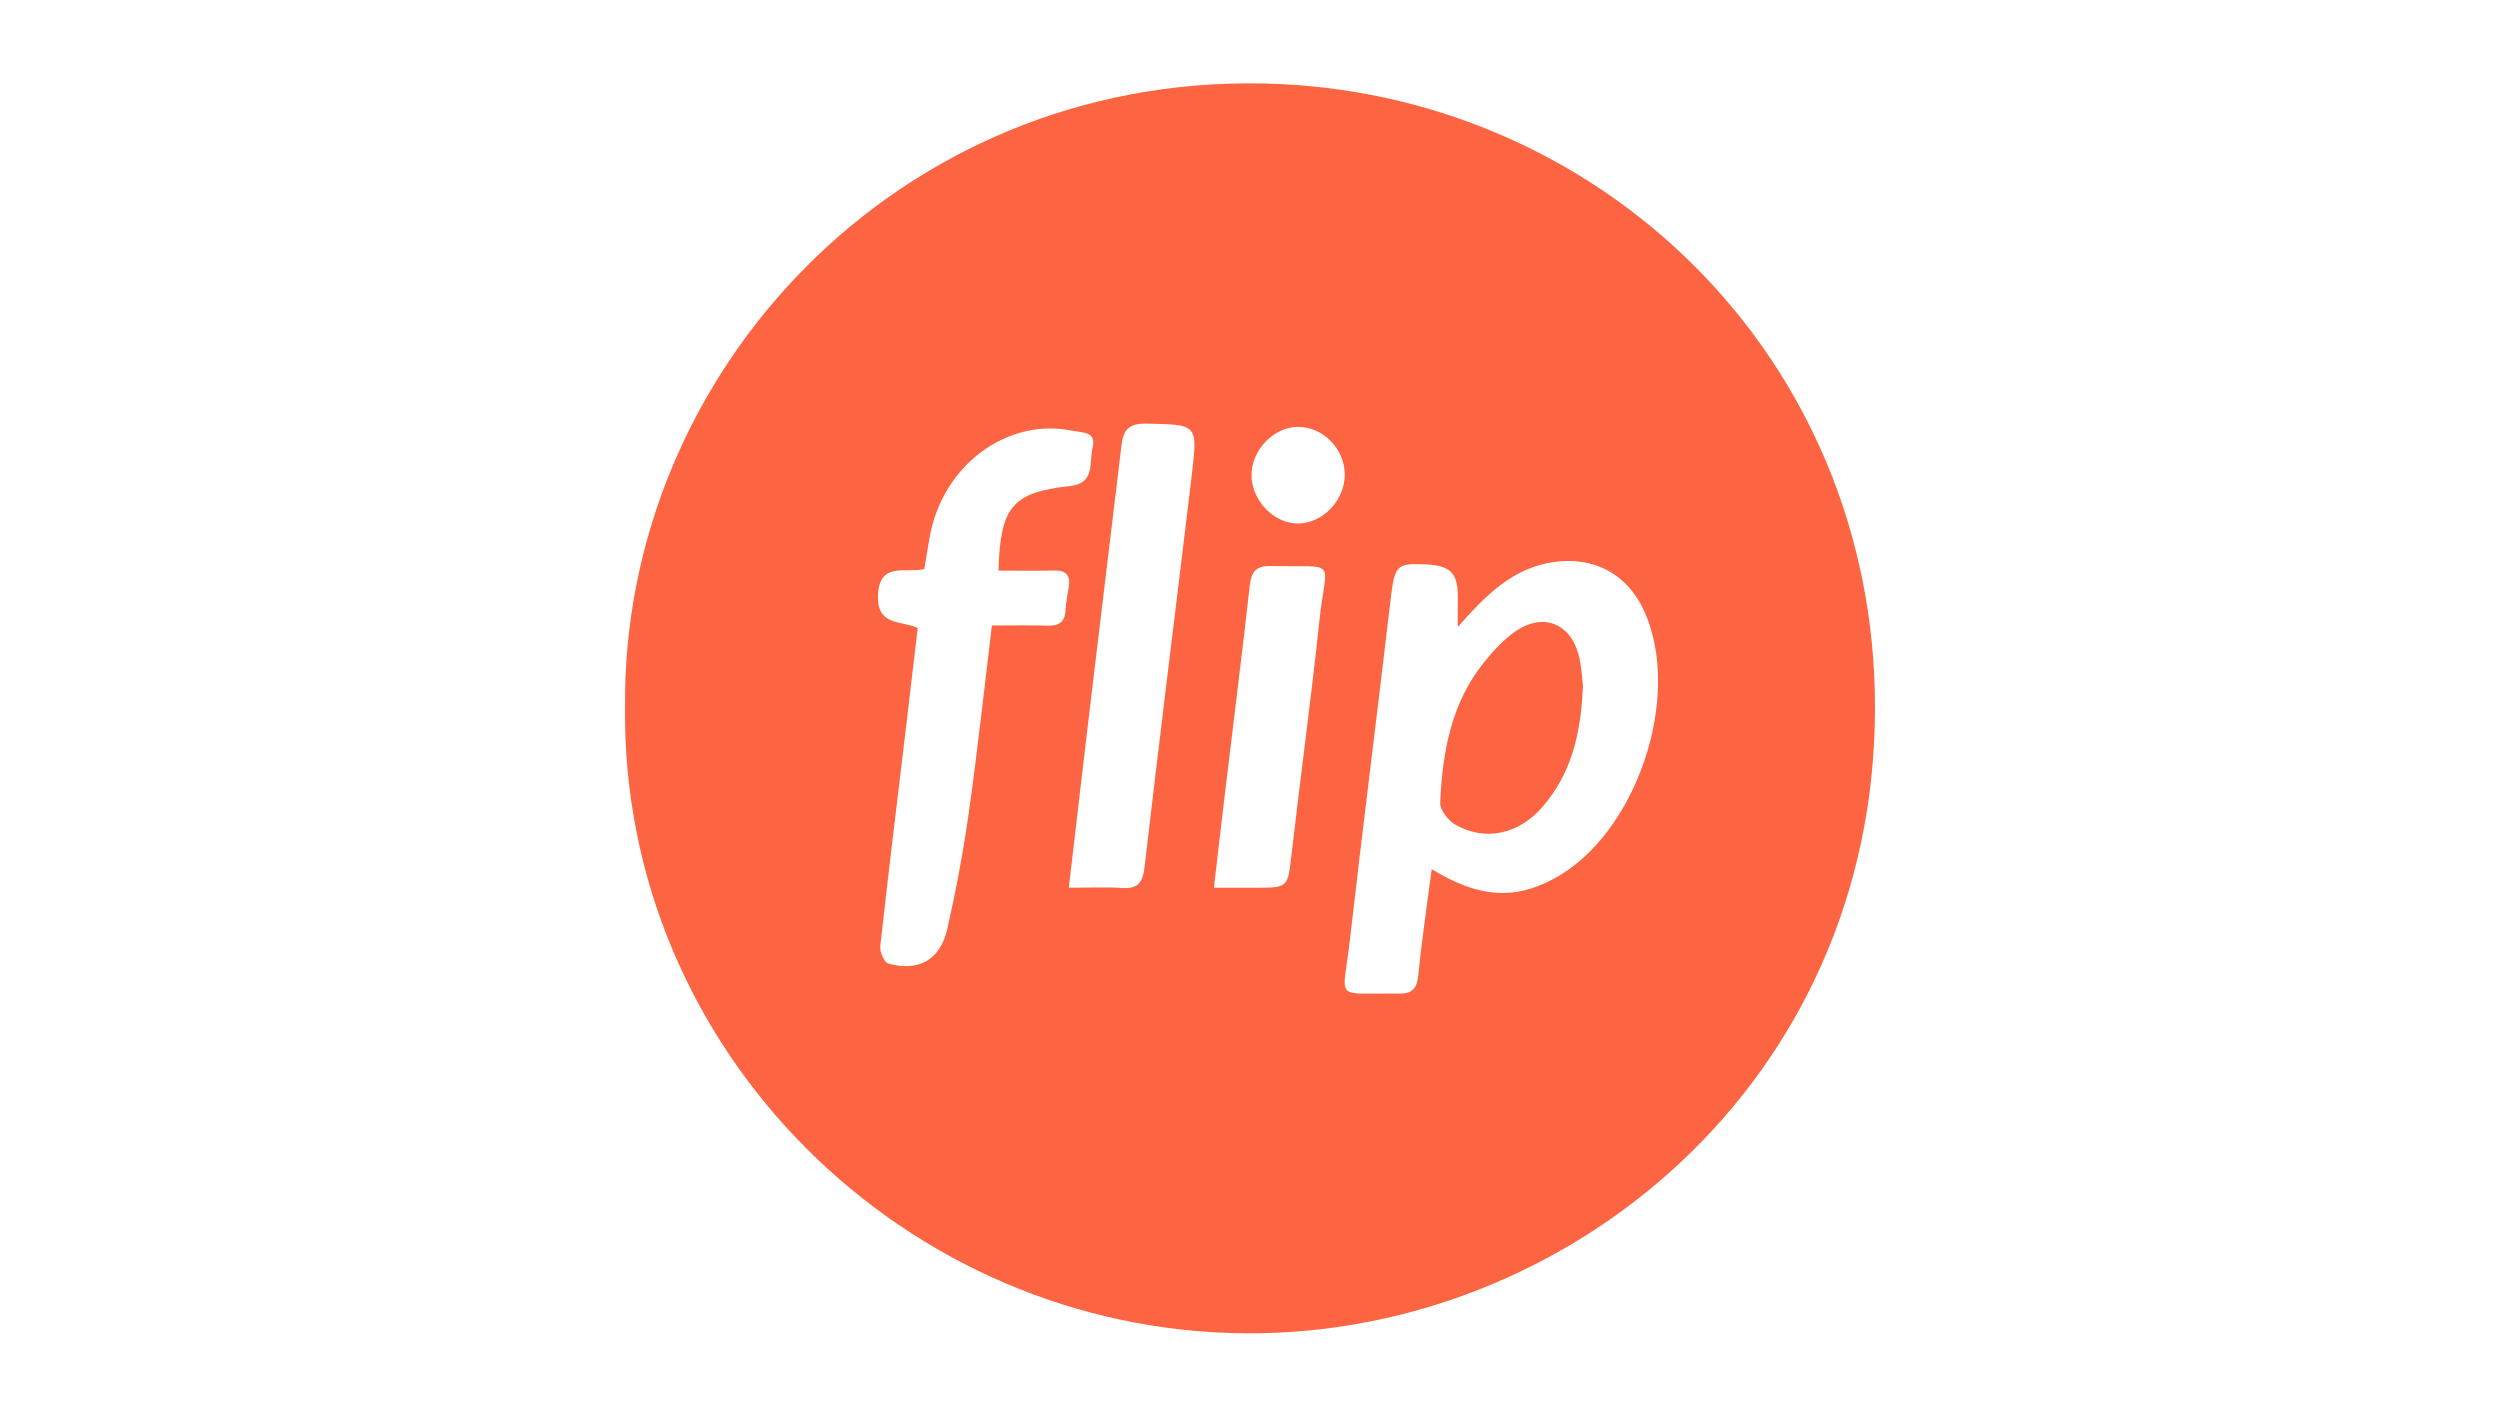 <svg width="120" height="68" viewBox="0 0 120 68" fill="none" xmlns="http://www.w3.org/2000/svg">
<g clip-path="url(#clip0_1172:30255)">
<path fill-rule="evenodd" clip-rule="evenodd" d="M30.002 33.952C29.848 17.868 43.108 3.646 60.633 4.007C76.652 4.336 90.015 17.038 90 33.989C89.984 51.944 75.277 64.095 59.811 63.999C43.45 63.899 29.824 50.445 30.002 33.952ZM69.973 30.093C69.973 29.534 69.967 29.158 69.975 28.783C70.003 27.524 69.665 27.15 68.433 27.091C67.006 27.023 66.942 27.131 66.74 28.857C66.101 34.302 65.41 39.74 64.786 45.187C64.451 48.116 63.97 47.646 67.14 47.694C67.723 47.703 68.004 47.5 68.069 46.865C68.244 45.157 68.496 43.456 68.721 41.72C70.972 43.088 72.647 43.211 74.569 42.189C78.545 40.075 80.792 33.415 78.914 29.312C78.107 27.549 76.508 26.704 74.59 26.976C72.612 27.256 71.329 28.561 69.973 30.093ZM47.927 27.39C48.014 24.308 48.59 23.638 51.377 23.327C52.584 23.192 52.269 22.19 52.445 21.486C52.64 20.701 51.941 20.771 51.525 20.683C48.349 20.009 45.227 22.334 44.621 25.799C44.533 26.304 44.45 26.811 44.364 27.32C43.432 27.514 42.18 26.942 42.142 28.627C42.112 30.044 43.245 29.779 44.051 30.142C43.852 31.825 43.656 33.509 43.455 35.193C43.048 38.604 42.628 42.014 42.253 45.429C42.223 45.697 42.448 46.201 42.647 46.254C44.106 46.648 45.131 46.075 45.47 44.587C45.892 42.733 46.241 40.856 46.507 38.973C46.922 36.029 47.241 33.07 47.611 30.024C48.549 30.024 49.413 30.003 50.274 30.032C50.829 30.051 51.12 29.863 51.147 29.28C51.164 28.901 51.251 28.524 51.307 28.146C51.383 27.616 51.167 27.374 50.618 27.385C49.722 27.404 48.825 27.39 47.927 27.39ZM51.303 42.611C52.252 42.611 53.045 42.571 53.831 42.622C54.575 42.671 54.846 42.417 54.935 41.647C55.663 35.37 56.452 29.1 57.203 22.826C57.502 20.327 57.478 20.386 55.007 20.333C53.897 20.309 53.881 20.949 53.792 21.697C53.333 25.561 52.858 29.423 52.397 33.287C52.035 36.319 51.685 39.353 51.303 42.611ZM58.269 42.611C59.068 42.611 59.655 42.612 60.242 42.611C61.837 42.611 61.807 42.607 61.986 41.068C62.422 37.311 62.931 33.563 63.33 29.802C63.655 26.739 64.293 27.245 61.037 27.167C60.339 27.15 60.068 27.387 59.99 28.092C59.621 31.402 59.201 34.708 58.805 38.016C58.627 39.487 58.462 40.961 58.269 42.611ZM64.548 22.748C64.526 21.518 63.489 20.48 62.291 20.491C61.129 20.502 60.073 21.604 60.073 22.807C60.074 24.012 61.136 25.126 62.288 25.129C63.492 25.133 64.569 23.998 64.548 22.748Z" fill="#FD6542"/>
<path fill-rule="evenodd" clip-rule="evenodd" d="M75.981 32.904C75.894 35.229 75.413 37.161 74.019 38.755C72.888 40.049 71.287 40.388 69.88 39.6C69.528 39.403 69.112 38.885 69.128 38.532C69.24 36.115 69.65 33.754 71.231 31.793C71.684 31.232 72.193 30.672 72.786 30.275C74.077 29.411 75.364 29.92 75.768 31.41C75.921 31.972 75.936 32.572 75.981 32.904Z" fill="#FD6542"/>
</g>
<defs>
<clipPath id="clip0_1172:30255">
<rect width="60" height="60" fill="white" transform="translate(30 4)"/>
</clipPath>
</defs>
</svg>
